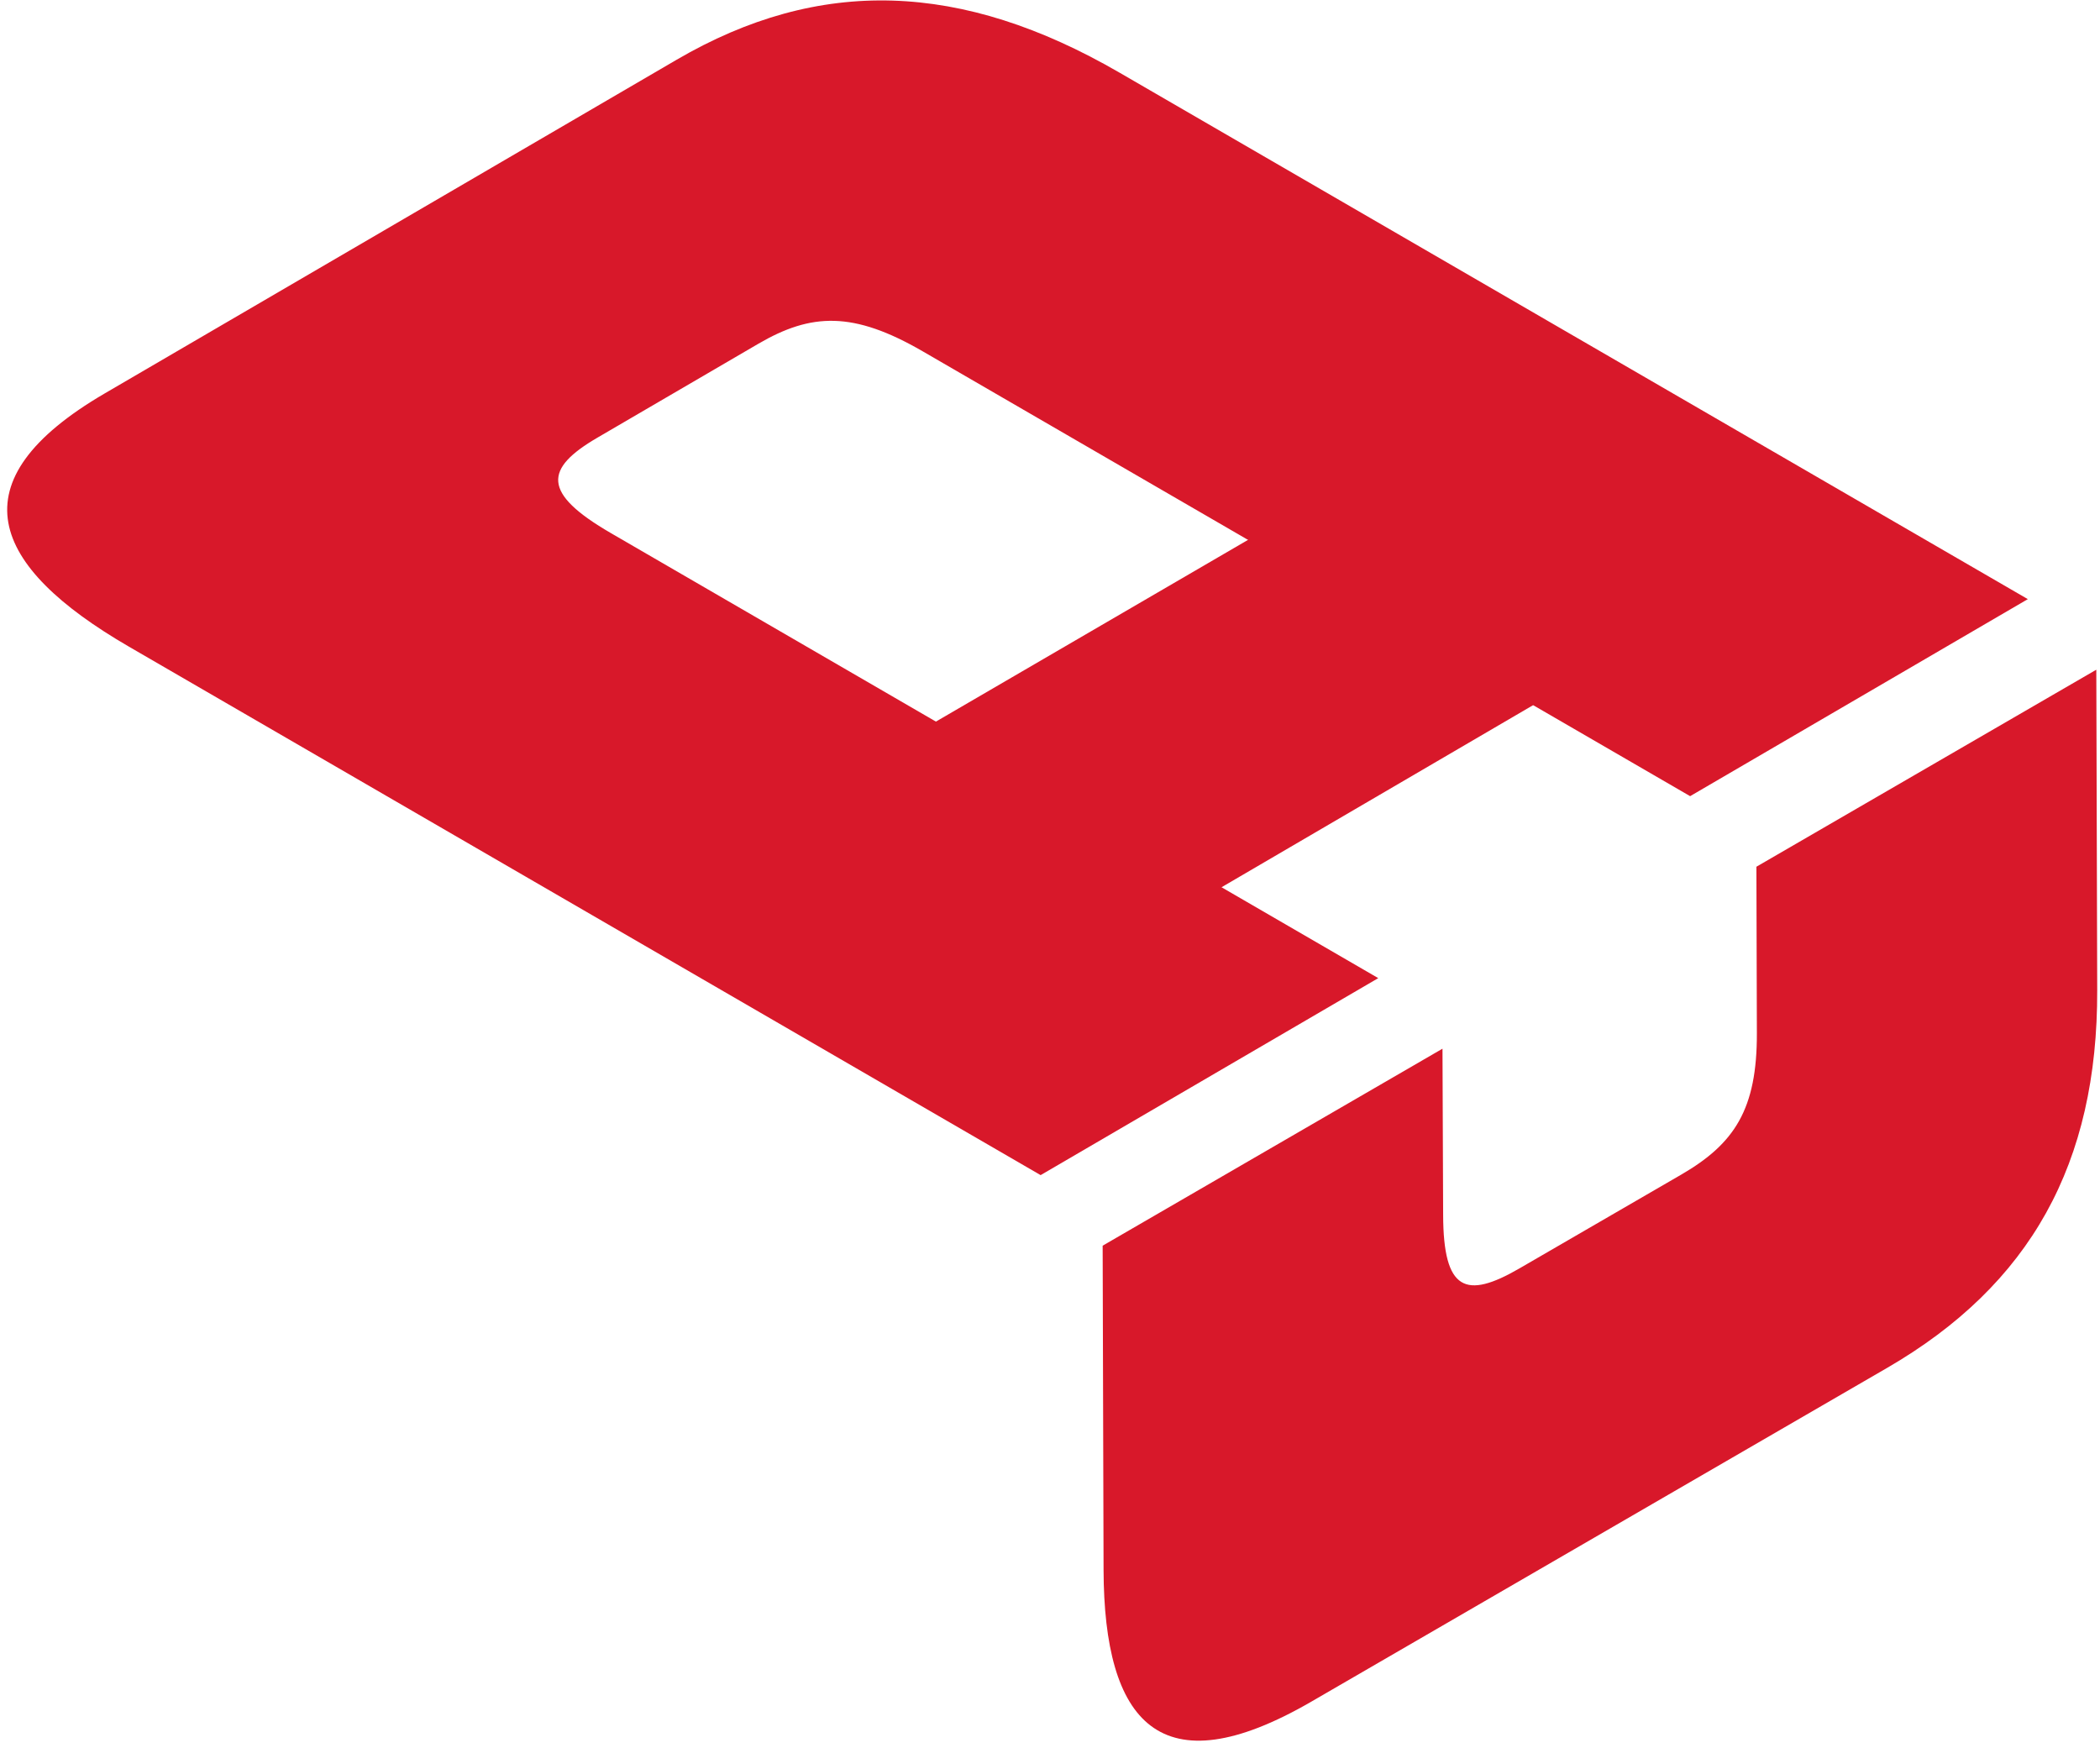 <?xml version="1.0" encoding="UTF-8"?>
<svg width="203px" height="169px" viewBox="0 0 203 169" version="1.1" xmlns="http://www.w3.org/2000/svg" xmlns:xlink="http://www.w3.org/1999/xlink">
    <title>Group</title>
    <g id="V3-Revision" stroke="none" stroke-width="1" fill="none" fill-rule="evenodd">
        <g id="Group" fill="#D8182A" fill-rule="nonzero">
            <path d="M59.072,51.546 C52.347,47.648 52.618,45.302 57.762,42.301 C58.283,41.997 68.168,36.229 73.294,33.238 C78.426,30.244 82.477,30.068 89.202,33.966 C92.734,36.014 163.379,76.964 163.379,76.964 L196.023,57.918 C196.023,57.918 116.253,11.678 108.241,7.034 C92.935,-1.839 79.206,-2.276 65.408,5.775 C51.615,13.823 24.651,29.555 10.133,38.026 C-4.416,46.514 -0.972,54.724 12.478,62.52 C20.056,66.913 100.594,113.598 100.594,113.598 L133.231,94.555 C133.231,94.555 61.558,52.987 59.072,51.546" id="Fill-5"></path>
            <path d="M202.643,64.74 L169.786,83.786 C169.786,83.786 169.831,99.745 169.831,99.874 C169.852,107.232 167.674,110.561 162.508,113.556 C157.349,116.547 147.398,122.315 146.874,122.618 C141.696,125.62 139.525,124.812 139.504,117.453 C139.505,117.559 139.441,101.376 139.441,101.376 L106.59,120.419 C106.59,120.419 106.655,143.466 106.678,151.759 C106.72,166.484 112.123,172.982 126.767,164.493 C141.38,156.023 168.52,140.29 182.403,132.243 C196.292,124.192 202.778,112.468 202.731,95.716 C202.706,86.952 202.643,64.74 202.643,64.74" id="Fill-9"></path>
            <path d="M104.255,93.849 C105.257,93.264 150.667,66.725 152.787,65.487 L137.979,42.094 C131.021,46.153 76.575,77.848 76.575,77.848 L104.255,93.849 Z" id="Fill-31"></path>
        </g>
    </g>
</svg>